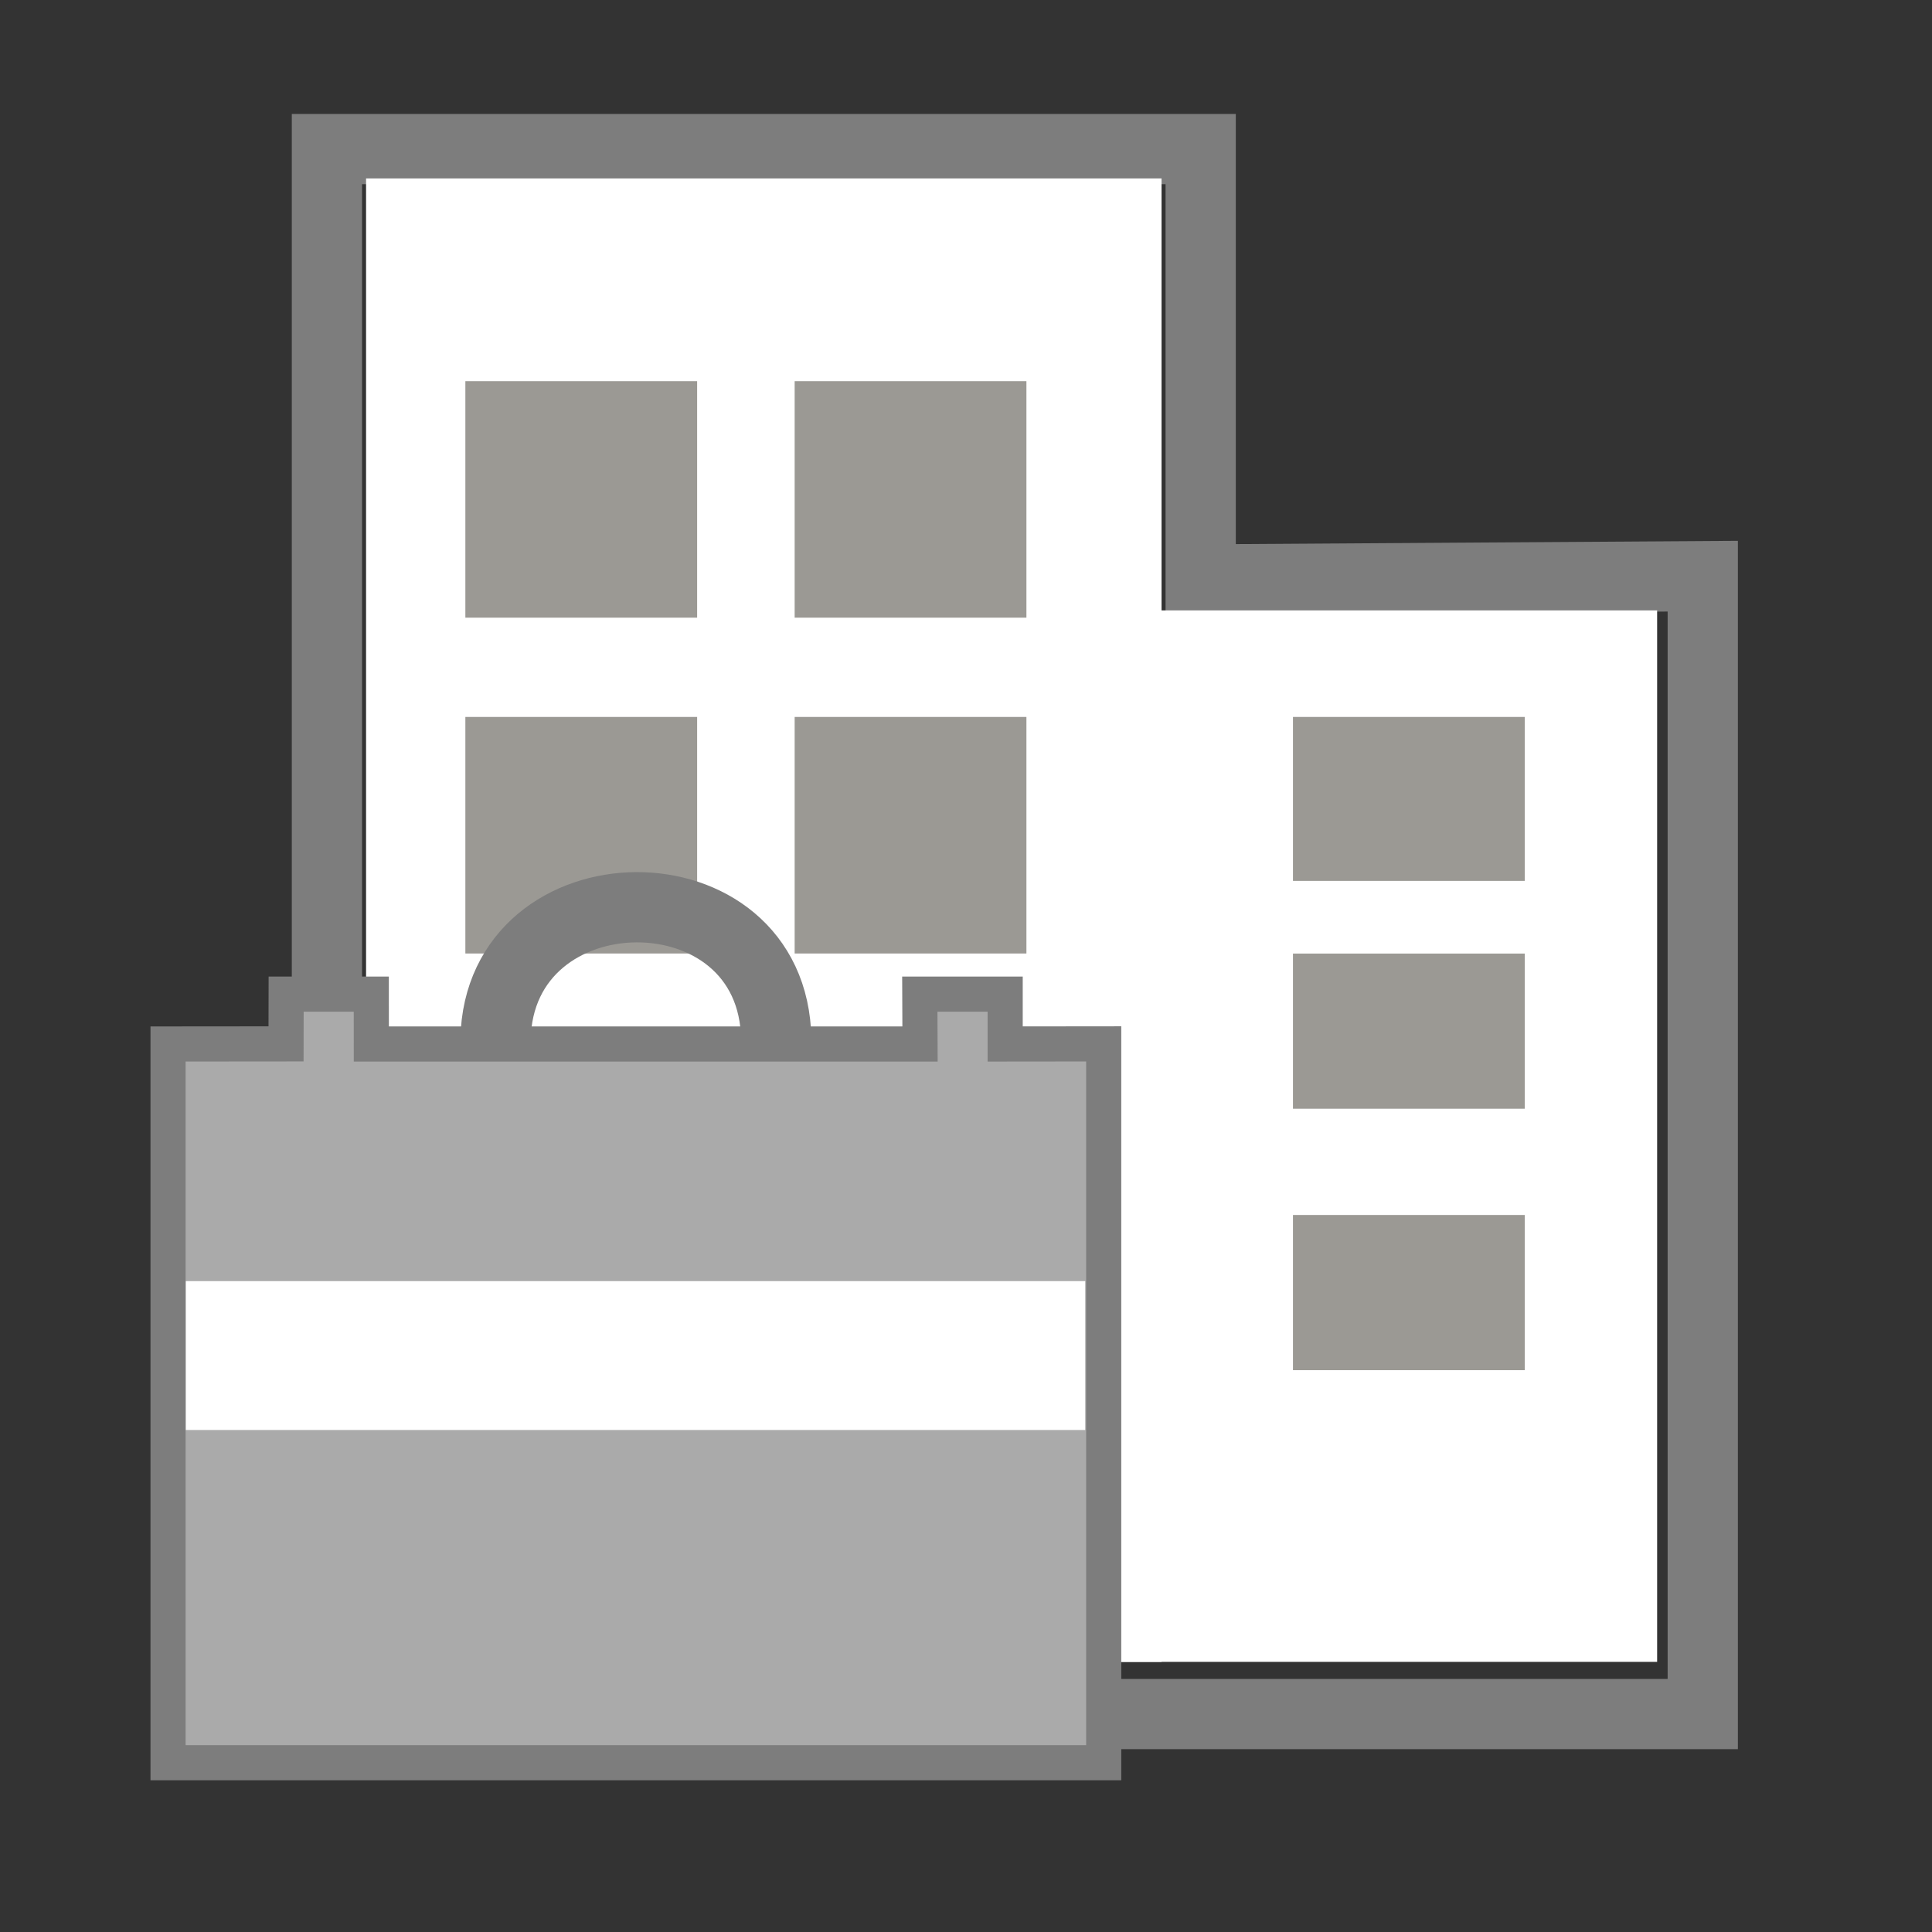 <?xml version="1.0" encoding="utf-8"?>
<!-- Generator: Adobe Illustrator 16.0.0, SVG Export Plug-In . SVG Version: 6.00 Build 0)  -->
<!DOCTYPE svg PUBLIC "-//W3C//DTD SVG 1.1//EN" "http://www.w3.org/Graphics/SVG/1.1/DTD/svg11.dtd">
<svg version="1.1" xmlns="http://www.w3.org/2000/svg" xmlns:xlink="http://www.w3.org/1999/xlink" x="0px" y="0px" width="55px"
	 height="55px" viewBox="0 0 55 55" enable-background="new 0 0 55 55" xml:space="preserve">
<rect x="0" y="0" width="55" height="55" fill="#333333" stroke="none"/>
<g id="Layer_3">
	<polygon fill="none" stroke="#7D7D7D" stroke-width="2" stroke-miterlimit="10" points="9.307,4.244 34.181,4.244 34.181,16.496 
		48.474,16.403 48.474,48.795 9.307,48.795 	"/>
	<rect x="10.421" y="5.08" fill="#FFFFFF" width="22.646" height="42.231"/>
	<rect x="24.529" y="17.377" fill="#FFFFFF" width="22.646" height="29.933"/>
	<rect x="13.248" y="10.851" fill="#9B9994" width="6.598" height="6.733"/>
	<rect x="22.622" y="10.851" fill="#9B9994" width="6.598" height="6.733"/>
	<rect x="13.248" y="20.41" fill="#9B9994" width="6.598" height="6.734"/>
	<rect x="22.622" y="20.41" fill="#9B9994" width="6.598" height="6.734"/>
	<rect x="13.248" y="30.063" fill="#9B9994" width="6.598" height="6.734"/>
	<rect x="22.622" y="30.063" fill="#9B9994" width="6.598" height="6.734"/>
	<rect x="36.808" y="20.41" fill="#9B9994" width="6.598" height="4.667"/>
	<rect x="36.808" y="27.146" fill="#9B9994" width="6.598" height="4.417"/>
	<rect x="36.808" y="34.588" fill="#9B9994" width="6.598" height="4.418"/>
</g>
<g id="Layer_2">
	<polygon fill="#AAAAAA" stroke="#7D7D7D" stroke-miterlimit="10" points="10.57,28.301 10.571,29.72 26.191,29.72 26.185,28.301 
		28.615,28.301 28.615,29.72 31.42,29.717 31.42,50.181 4.784,50.181 4.784,29.72 8.143,29.717 8.146,28.301 	"/>
	<path fill="#AAAAAA" stroke="#AAAAAA" stroke-miterlimit="10" d="M5.426,24.226"/>
	<rect x="5.79" y="36.971" fill="#FFFFFF" stroke="#FFFFFF" stroke-miterlimit="10" width="24.604" height="3.238"/>
	<path fill="none" stroke="#7D7D7D" stroke-width="2" stroke-miterlimit="10" d="M14.107,29.59c0.094-4.973,7.923-5.061,7.991,0"/>
</g>
</svg>

